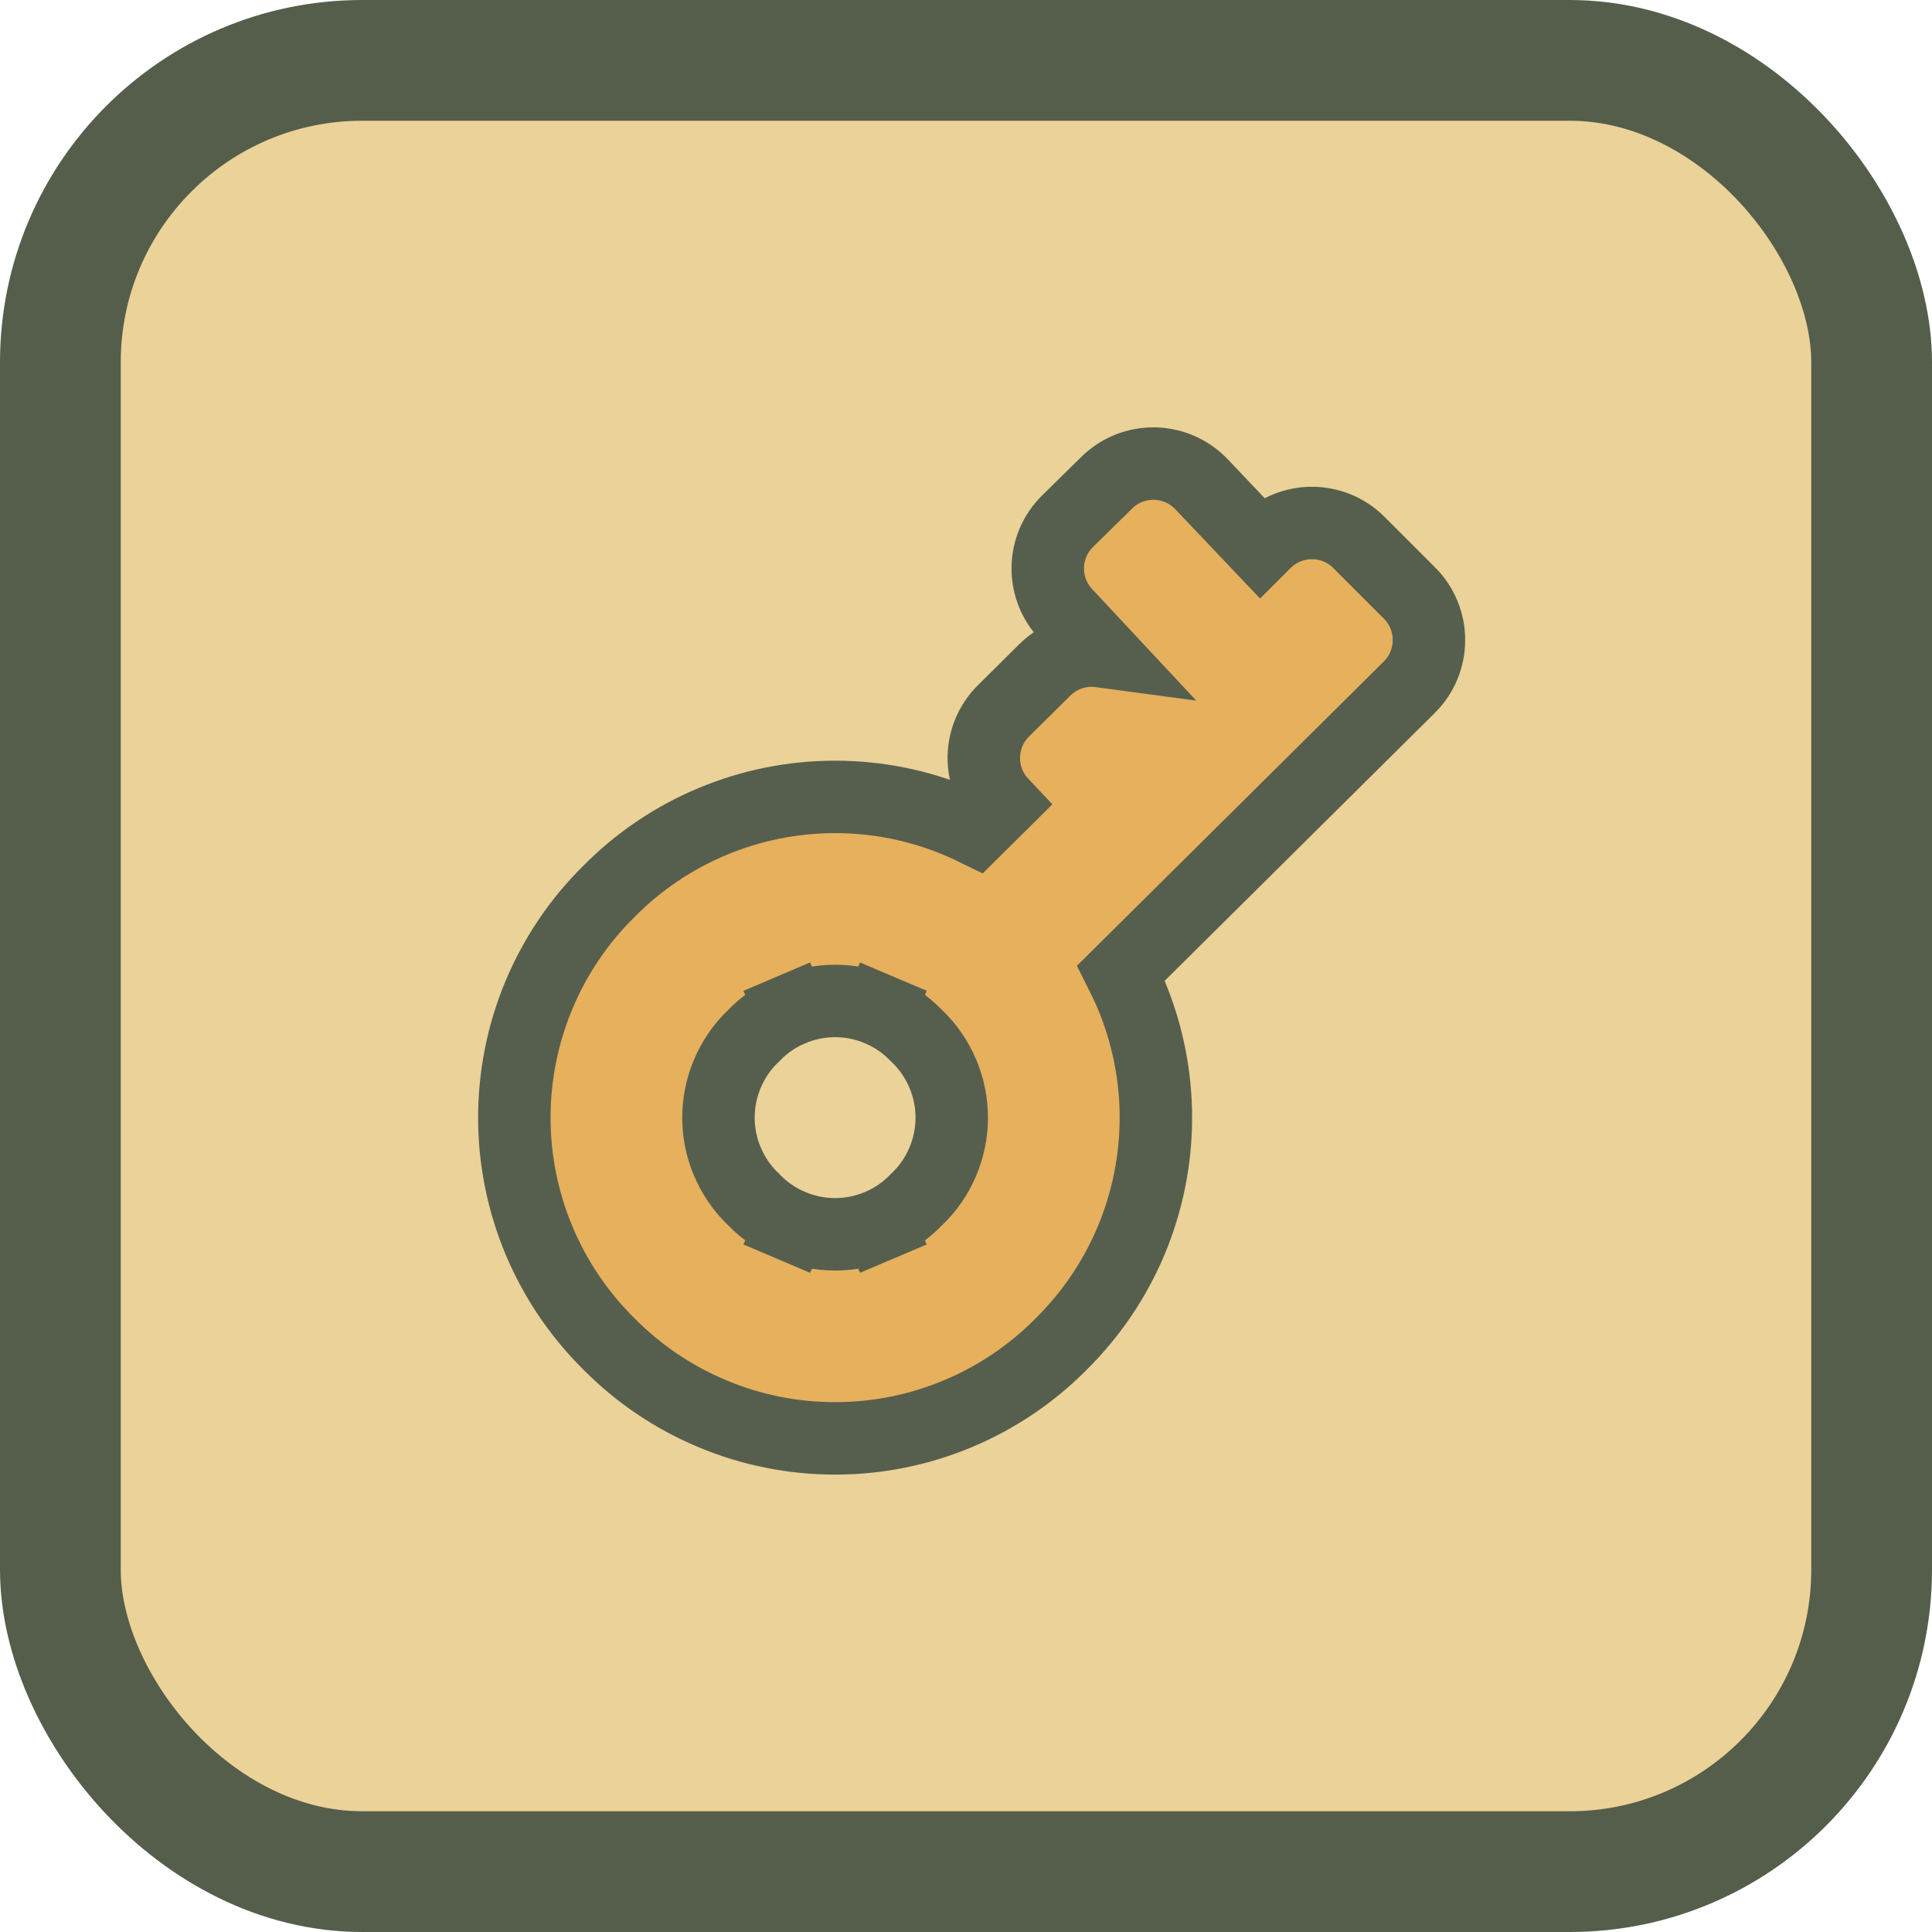 <svg width="32" height="32" viewBox="0 0 32 32" fill="none" xmlns="http://www.w3.org/2000/svg">
<g id="Group 337">
<rect id="Rectangle 49" x="1" y="1" width="30" height="30" rx="5" fill="#EBD298" stroke="#555E4B" stroke-width="2"/>
<g id="Group 319">
<path id="Vector" d="M18.569 16.116L23.343 11.382C23.775 10.953 23.777 10.254 23.346 9.823L22.508 8.985C22.079 8.556 21.385 8.555 20.955 8.981L20.882 9.054L19.901 8.021C19.477 7.575 18.77 7.563 18.332 7.994L17.683 8.632C17.257 9.05 17.243 9.732 17.651 10.167L18.229 10.786C17.902 10.742 17.559 10.845 17.306 11.095L16.621 11.774C16.196 12.195 16.186 12.875 16.593 13.308L16.157 13.74C16.061 13.693 15.963 13.648 15.864 13.607C15.221 13.338 14.53 13.199 13.832 13.199C13.134 13.199 12.443 13.338 11.8 13.607C11.157 13.876 10.574 14.269 10.085 14.765C9.589 15.254 9.196 15.837 8.927 16.479C8.658 17.123 8.519 17.814 8.519 18.512C8.519 19.209 8.658 19.9 8.927 20.544C9.196 21.186 9.589 21.769 10.085 22.259C10.574 22.754 11.157 23.148 11.8 23.416C12.443 23.686 13.134 23.824 13.832 23.824C14.53 23.824 15.221 23.686 15.864 23.416C16.507 23.148 17.09 22.754 17.579 22.259C18.074 21.769 18.468 21.186 18.737 20.544C19.006 19.9 19.145 19.209 19.145 18.512C19.145 17.814 19.006 17.123 18.737 16.479C18.685 16.356 18.629 16.235 18.569 16.116ZM12.486 19.872L12.479 19.864L12.471 19.857C12.29 19.683 12.147 19.474 12.049 19.242C11.95 19.011 11.9 18.763 11.9 18.512C11.9 18.26 11.95 18.012 12.049 17.781C12.147 17.549 12.29 17.34 12.471 17.166L12.479 17.159L12.486 17.151C12.661 16.97 12.87 16.826 13.101 16.728L12.866 16.176L13.101 16.728C13.332 16.63 13.581 16.579 13.832 16.579C14.083 16.579 14.332 16.63 14.563 16.728L14.797 16.176L14.563 16.728C14.794 16.826 15.003 16.97 15.177 17.151L15.185 17.159L15.193 17.166C15.373 17.34 15.517 17.549 15.615 17.781C15.713 18.012 15.764 18.26 15.764 18.512C15.764 18.763 15.713 19.011 15.615 19.242C15.517 19.474 15.373 19.683 15.193 19.857L15.185 19.864L15.177 19.872C15.003 20.053 14.794 20.197 14.563 20.295L14.797 20.847L14.563 20.295C14.332 20.393 14.083 20.444 13.832 20.444C13.581 20.444 13.332 20.393 13.101 20.295L12.866 20.847L13.101 20.295C12.87 20.197 12.661 20.053 12.486 19.872Z" fill="#E6B05D" stroke="#565F4E" stroke-width="1.2"/>
</g>
</g>
</svg>
